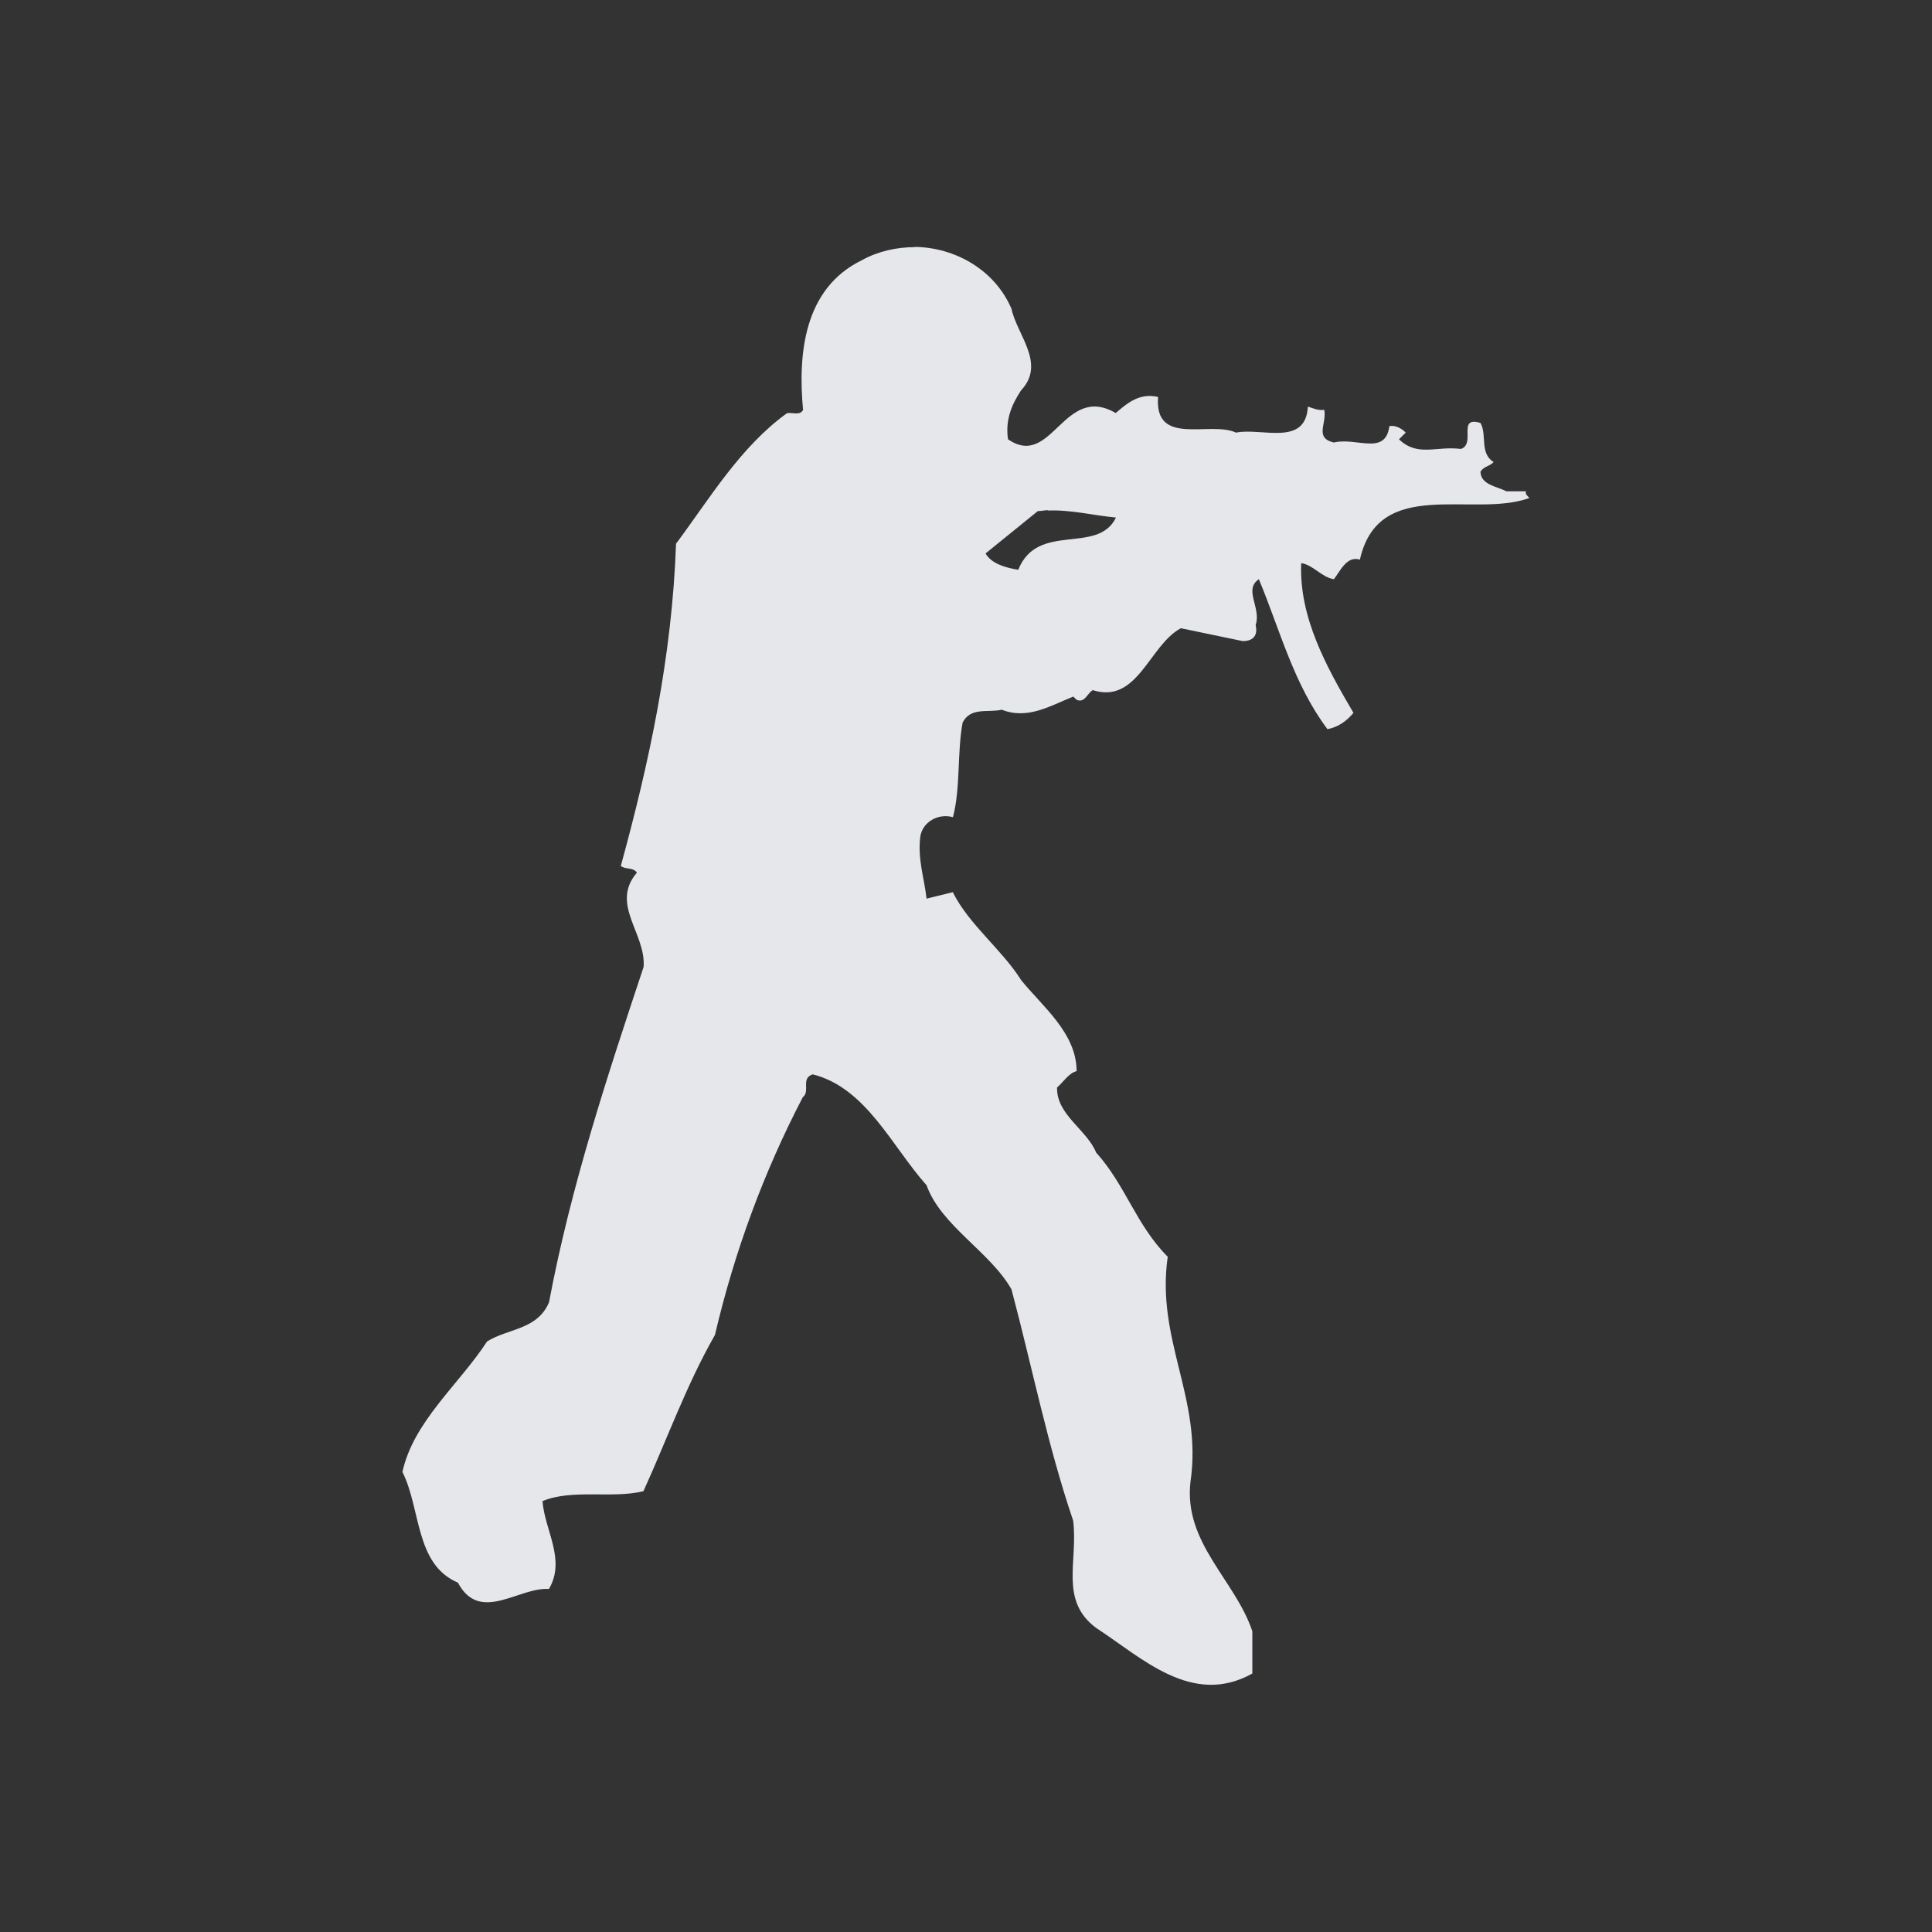<?xml version="1.0" encoding="UTF-8" standalone="no"?>
<!-- Created with Inkscape (http://www.inkscape.org/) -->

<svg
   xmlns:dc="http://purl.org/dc/elements/1.1/"
   xmlns:cc="http://creativecommons.org/ns#"
   xmlns:rdf="http://www.w3.org/1999/02/22-rdf-syntax-ns#"
   xmlns:svg="http://www.w3.org/2000/svg"
   xmlns="http://www.w3.org/2000/svg"
   xmlns:sodipodi="http://sodipodi.sourceforge.net/DTD/sodipodi-0.dtd"
   xmlns:inkscape="http://www.inkscape.org/namespaces/inkscape"
   width="24"
   height="24"
   id="svg27665"
   version="1.1"
   inkscape:version="0.48.3.1 r9886"
   sodipodi:docname="counter-strike.svg">
  <rect width="100%" height="100%" fill="#333333" stroke="none"/>
  <defs
     id="defs27667" />
  <sodipodi:namedview
     id="base"
     pagecolor="#ffffff"
     bordercolor="#666666"
     borderopacity="1.0"
     inkscape:pageopacity="0.0"
     inkscape:pageshadow="2"
     inkscape:zoom="22.627417"
     inkscape:cx="9.027412"
     inkscape:cy="9.1893993"
     inkscape:document-units="px"
     inkscape:current-layer="layer1"
     showgrid="true"
     inkscape:window-width="1920"
     inkscape:window-height="1023"
     inkscape:window-x="-10"
     inkscape:window-y="35"
     inkscape:window-maximized="1"
     inkscape:snap-bbox="true"
     inkscape:bbox-paths="true"
     inkscape:bbox-nodes="true"
     inkscape:snap-bbox-edge-midpoints="true"
     inkscape:snap-bbox-midpoints="true"
     inkscape:object-paths="true"
     inkscape:snap-intersection-paths="true"
     inkscape:object-nodes="true"
     inkscape:snap-smooth-nodes="true"
     inkscape:snap-midpoints="true"
     inkscape:snap-object-midpoints="true"
     inkscape:snap-center="true"
     inkscape:snap-global="true"
     showguides="false"
     inkscape:guide-bbox="true"
     fit-margin-top="0"
     fit-margin-left="0"
     fit-margin-right="0"
     fit-margin-bottom="0"
     inkscape:showpageshadow="false">
    <sodipodi:guide
       orientation="0,1"
       position="-1440.766,2520.481"
       id="guide4179" />
    <sodipodi:guide
       orientation="1,0"
       position="-1438.623,2517.624"
       id="guide4181" />
    <inkscape:grid
       type="xygrid"
       id="grid3296"
       empspacing="5"
       visible="true"
       enabled="true"
       snapvisiblegridlinesonly="true"
       originx="-92px"
       originy="1268px" />
    <sodipodi:guide
       orientation="1,0"
       position="420,1778"
       id="guide3432" />
    <sodipodi:guide
       orientation="0,1"
       position="364,-118"
       id="guide3434" />
    <sodipodi:guide
       orientation="1,0"
       position="-92,1778"
       id="guide4416" />
    <sodipodi:guide
       orientation="1,0"
       position="599,-118"
       id="guide4418" />
    <sodipodi:guide
       orientation="0,1"
       position="364,117"
       id="guide4420" />
    <sodipodi:guide
       orientation="0,1"
       position="-92,1778"
       id="guide3391" />
    <sodipodi:guide
       orientation="0,1"
       position="198,1763"
       id="guide3393" />
    <sodipodi:guide
       orientation="0,1"
       position="233,1281"
       id="guide3395" />
    <sodipodi:guide
       orientation="1,0"
       position="405,1521"
       id="guide3397" />
    <sodipodi:guide
       orientation="1,0"
       position="-77,1521"
       id="guide3399" />
    <sodipodi:guide
       orientation="1,0"
       position="-67,1521"
       id="guide3401" />
    <sodipodi:guide
       orientation="1,0"
       position="395,1537"
       id="guide3403" />
    <sodipodi:guide
       orientation="0,1"
       position="193,1753"
       id="guide3405" />
    <sodipodi:guide
       orientation="0,1"
       position="163,1291"
       id="guide3407" />
  </sodipodi:namedview>
  <g
     inkscape:label="Camada 1"
     inkscape:groupmode="layer"
     id="layer1"
     transform="translate(3446.708,-3639.686)">
    <path
       id="path3080"
       d="m -3435.342,3642.756 c -0.227,0 -0.456,0.05 -0.661,0.163 -0.72,0.352 -0.794,1.164 -0.729,1.86 -0.04,0.073 -0.131,0.027 -0.2,0.04 -0.579,0.417 -0.961,1.062 -1.378,1.621 -0.05,1.412 -0.334,2.717 -0.686,4.003 0.06,0.048 0.151,0.013 0.2,0.083 -0.336,0.393 0.115,0.755 0.083,1.172 -0.453,1.363 -0.904,2.726 -1.175,4.166 -0.145,0.344 -0.514,0.324 -0.769,0.486 -0.352,0.538 -0.914,0.993 -1.052,1.621 0.231,0.457 0.155,1.148 0.689,1.375 0.275,0.514 0.755,0.052 1.131,0.079 0.214,-0.364 -0.052,-0.727 -0.08,-1.092 0.372,-0.154 0.862,-0.027 1.254,-0.123 0.295,-0.647 0.532,-1.317 0.888,-1.94 0.243,-1.036 0.606,-2.021 1.092,-2.955 0.096,-0.072 -0.03,-0.234 0.123,-0.283 0.664,0.166 0.986,0.9 1.414,1.377 0.178,0.502 0.792,0.829 1.055,1.294 0.255,0.959 0.45,1.942 0.766,2.872 0.064,0.506 -0.175,0.991 0.286,1.334 0.571,0.372 1.192,0.983 1.94,0.566 l 0,-0.525 c -0.214,-0.639 -0.858,-1.1 -0.768,-1.86 0.15,-1.032 -0.432,-1.76 -0.283,-2.792 -0.392,-0.393 -0.524,-0.89 -0.889,-1.294 -0.117,-0.287 -0.494,-0.469 -0.486,-0.809 0.08,-0.068 0.146,-0.179 0.243,-0.203 0,-0.473 -0.426,-0.804 -0.689,-1.131 -0.239,-0.38 -0.65,-0.691 -0.849,-1.092 l -0.326,0.08 c -0.028,-0.255 -0.112,-0.485 -0.078,-0.769 0.026,-0.178 0.216,-0.295 0.406,-0.243 0.096,-0.368 0.05,-0.794 0.12,-1.175 0.101,-0.198 0.32,-0.119 0.486,-0.16 0.324,0.129 0.614,-0.054 0.889,-0.163 l 0.041,0.04 c 0.1,0.044 0.131,-0.078 0.2,-0.12 0.558,0.178 0.702,-0.559 1.095,-0.769 l 0.769,0.16 c 0.121,0 0.192,-0.062 0.16,-0.2 0.073,-0.214 -0.154,-0.439 0.04,-0.569 0.263,0.631 0.431,1.301 0.852,1.863 0.125,-0.024 0.234,-0.094 0.323,-0.203 -0.336,-0.571 -0.677,-1.188 -0.649,-1.86 0.154,0.025 0.252,0.176 0.406,0.2 0.076,-0.094 0.157,-0.295 0.323,-0.243 0.235,-1.044 1.406,-0.511 2.106,-0.766 -0.021,-0.025 -0.057,-0.046 -0.042,-0.083 l -0.243,0 c -0.117,-0.06 -0.319,-0.08 -0.323,-0.243 0.04,-0.068 0.115,-0.066 0.163,-0.12 -0.178,-0.113 -0.078,-0.336 -0.163,-0.486 -0.295,-0.089 -0.053,0.258 -0.243,0.323 -0.307,-0.04 -0.538,0.103 -0.769,-0.12 l 0.083,-0.083 c -0.028,-0.032 -0.114,-0.099 -0.203,-0.08 -0.048,0.372 -0.41,0.134 -0.689,0.203 -0.247,-0.058 -0.084,-0.236 -0.12,-0.406 -0.077,0.011 -0.138,-0.02 -0.203,-0.04 -0.028,0.502 -0.576,0.258 -0.892,0.323 -0.324,-0.15 -1.017,0.18 -0.969,-0.443 -0.227,-0.052 -0.376,0.07 -0.526,0.2 -0.647,-0.376 -0.791,0.702 -1.338,0.326 -0.036,-0.239 0.045,-0.431 0.163,-0.609 0.311,-0.332 -0.052,-0.688 -0.12,-1.012 -0.209,-0.487 -0.702,-0.762 -1.202,-0.769 z m 1.651,3.272 c 0.295,-0.011 0.562,0.061 0.846,0.087 -0.227,0.469 -0.972,0.046 -1.214,0.649 -0.154,-0.025 -0.333,-0.074 -0.406,-0.203 l 0.649,-0.526 c 0.044,0 0.084,-0.011 0.126,-0.011 z"
       style="color:#000000;fill:#f3f4f7;fill-opacity:0.928;fill-rule:evenodd;stroke:none;marker:none;visibility:visible;display:inline;overflow:visible;enable-background:accumulate"
       inkscape:connector-curvature="0" />
  </g>
</svg>
